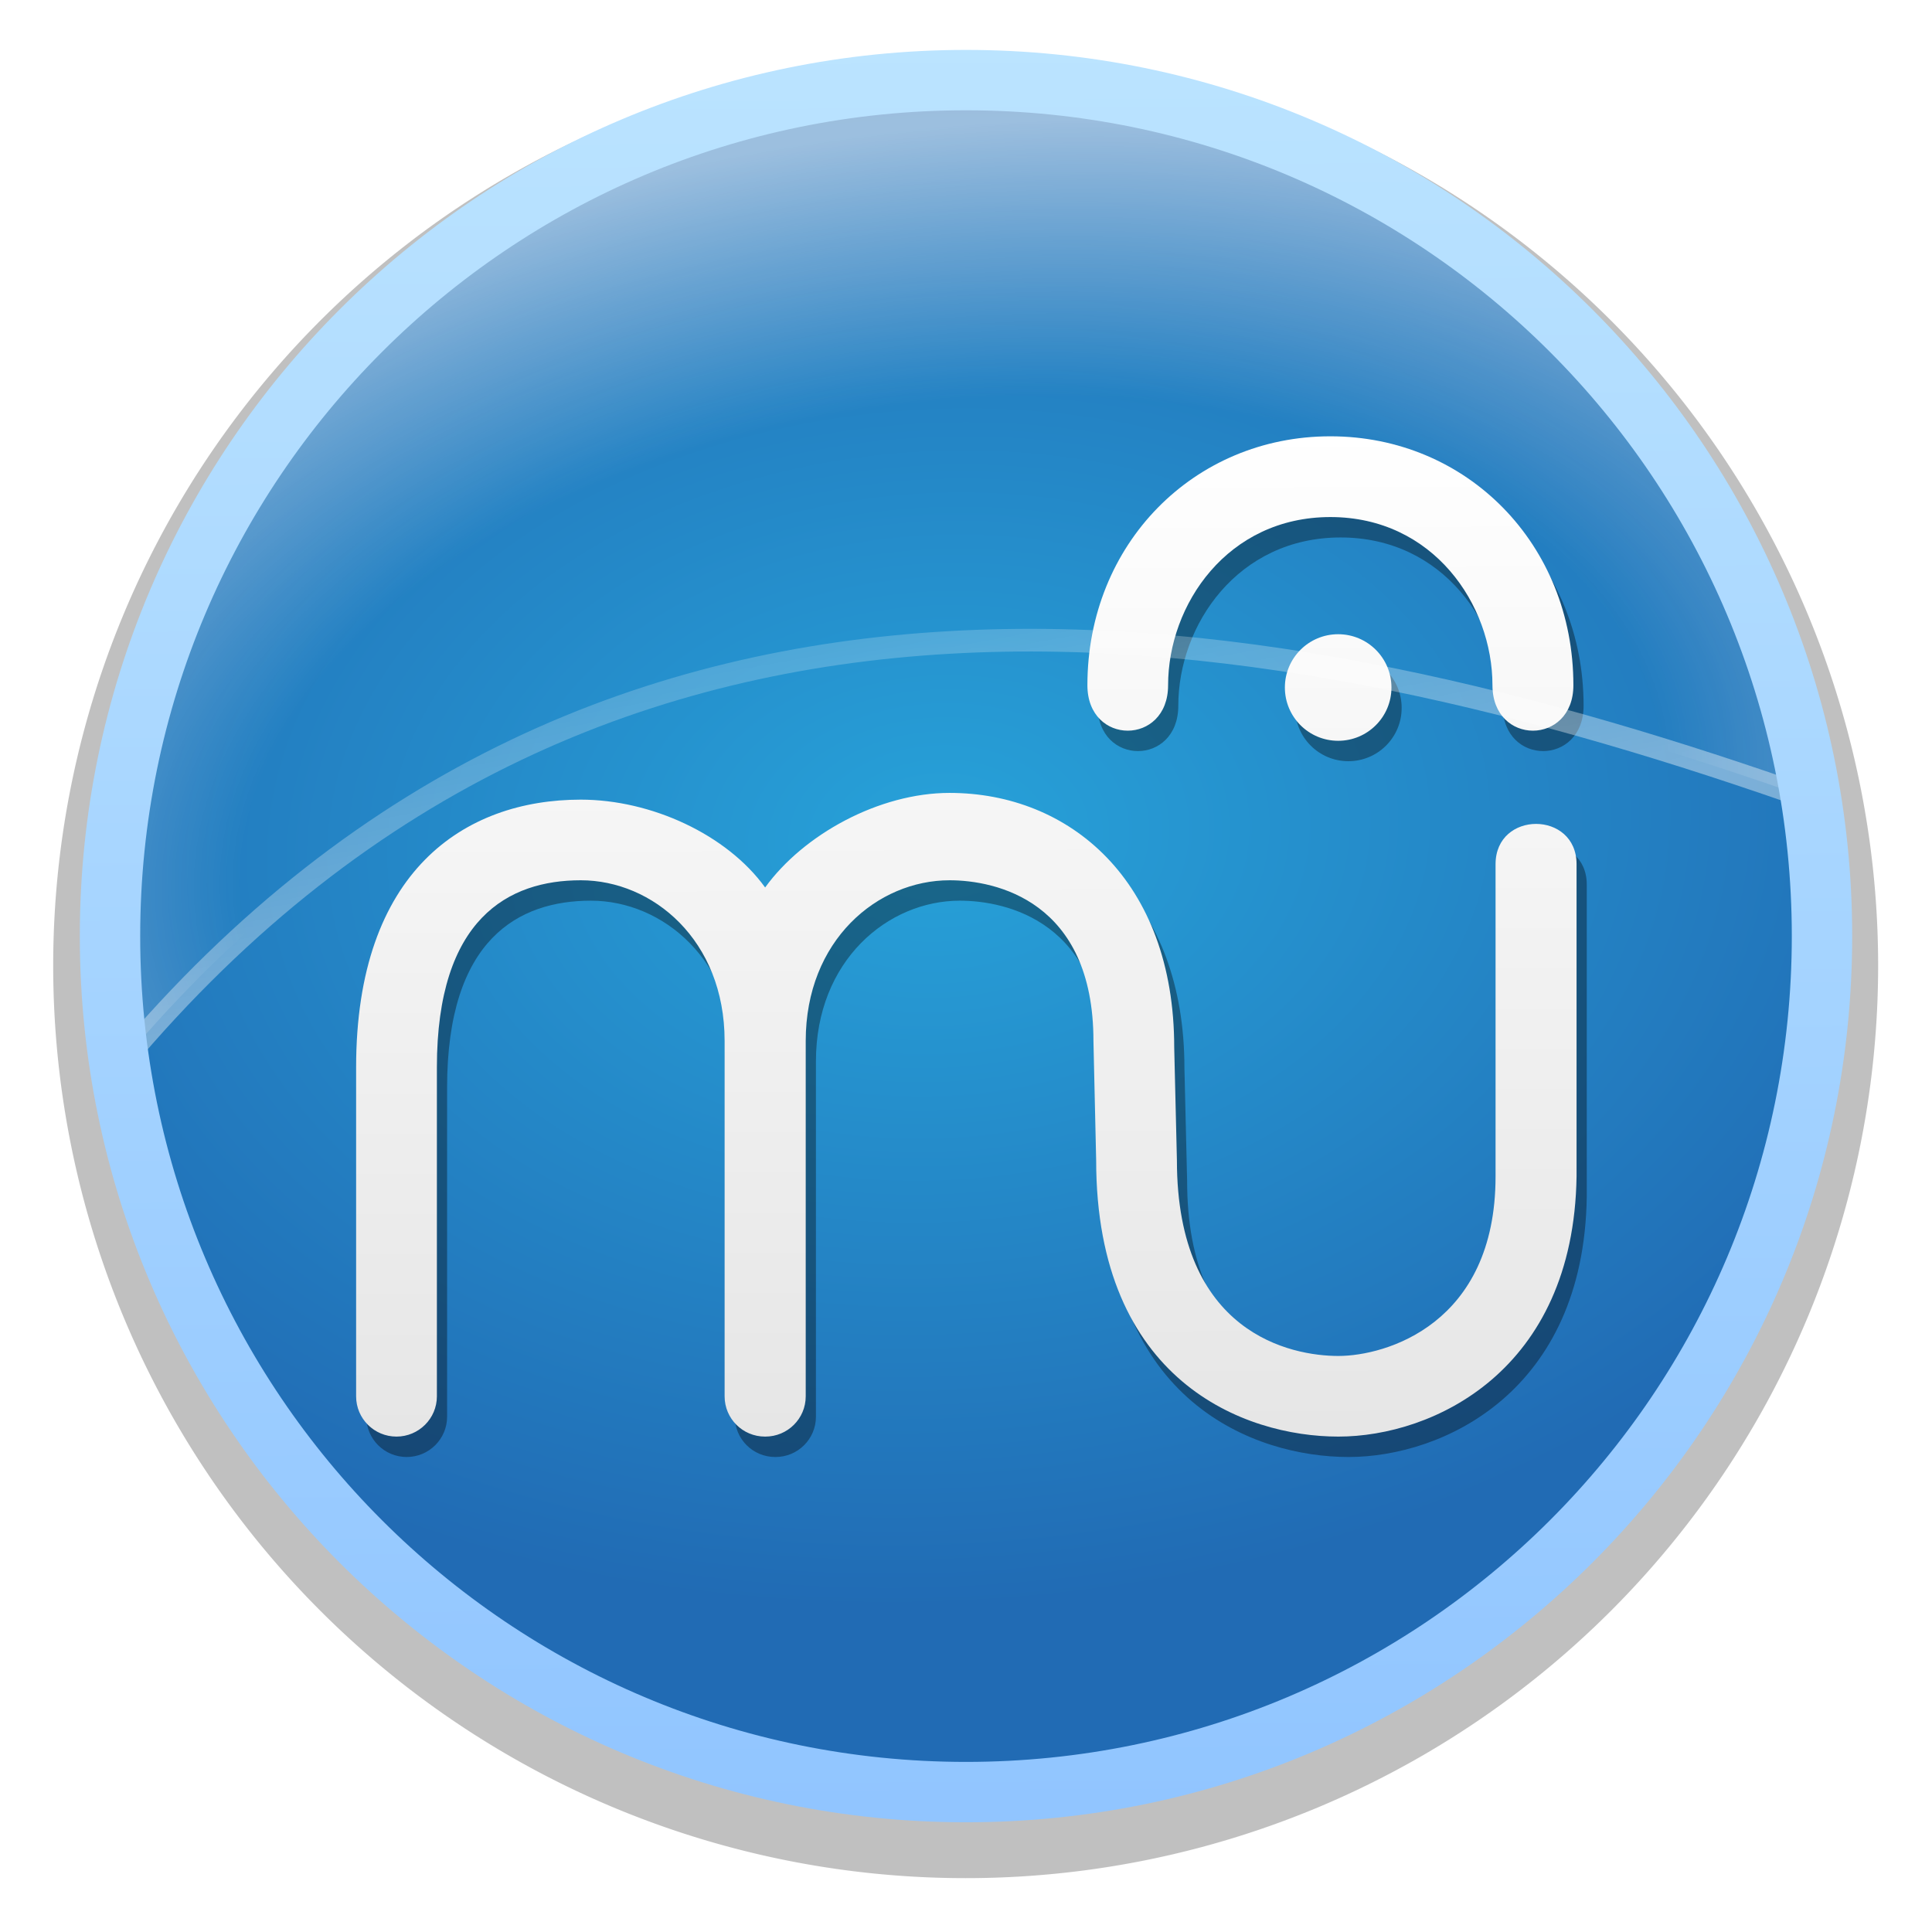 <svg height="256" viewBox="0 0 256 256" width="256" xmlns="http://www.w3.org/2000/svg" xmlns:xlink="http://www.w3.org/1999/xlink">
  <defs>
    <filter id="filter1516" color-interpolation-filters="sRGB" height="1.054" width="1.054" x="-.027" y="-.027">
      <feGaussianBlur stdDeviation="2.576"/>
    </filter>
    <linearGradient id="linearGradient4007" gradientUnits="userSpaceOnUse" x1="129.736" x2="129.168" y1="194.323" y2="60.061">
      <stop offset="0" stop-color="#e6e6e6"/>
      <stop offset="1" stop-color="#fff"/>
    </linearGradient>
    <filter id="filter4038" color-interpolation-filters="sRGB" height="1.027" width="1.022" x="-.011" y="-.013">
      <feGaussianBlur stdDeviation=".742"/>
    </filter>
    <radialGradient id="radialGradient877" cx="124.911" cy="164.096" gradientTransform="matrix(1.358 -.164 .097 .809 -59.509 -2.615)" gradientUnits="userSpaceOnUse" r="113.714">
      <stop offset="0" stop-color="#fff" stop-opacity="0"/>
      <stop offset=".608" stop-color="#fff" stop-opacity="0"/>
      <stop offset="1" stop-color="#fff" stop-opacity=".554"/>
    </radialGradient>
    <linearGradient id="linearGradient1416" gradientUnits="userSpaceOnUse" x1="129.142" x2="130.465" y1="2.108" y2="239.938">
      <stop offset="0" stop-color="#bce5ff"/>
      <stop offset=".035" stop-color="#bae3ff"/>
      <stop offset="1" stop-color="#91c5ff"/>
    </linearGradient>
    <radialGradient id="radialGradient13640" cx="123.105" cy="112.442" gradientTransform="matrix(1.275 -.082 .058 .89 -39.096 20.869)" gradientUnits="userSpaceOnUse" r="114.495">
      <stop offset="0" stop-color="#27a2d9"/>
      <stop offset="1" stop-color="#216bb4"/>
    </radialGradient>
    <linearGradient id="linearGradient13673" gradientUnits="userSpaceOnUse" x1="150.587" x2="138.096" y1="115.197" y2="46.196">
      <stop offset="0" stop-color="#fff" stop-opacity=".4"/>
      <stop offset="1" stop-color="#fff" stop-opacity="0"/>
    </linearGradient>
  </defs>
  <path d="m244.495 132a114.495 114.495 0 0 1 -114.495 114.495 114.495 114.495 0 0 1 -114.495-114.495 114.495 114.495 0 0 1 114.495-114.495 114.495 114.495 0 0 1 114.495 114.495" fill="#020202" filter="url(#filter1516)" opacity=".5" transform="matrix(1.056 0 0 1.056 -9.324 -11.436)"/>
  <path d="m241.423 124.037a113.423 113.423 0 0 1 -113.423 113.423 113.423 113.423 0 0 1 -113.423-113.423 113.423 113.423 0 0 1 113.423-113.423 113.423 113.423 0 0 1 113.423 113.423" fill="url(#radialGradient13640)"/>
  <g transform="matrix(.991 0 0 .991 1.198 -2.764)">
    <path d="m178.039 63.856c-18.246 0-32.488 14.395-32.488 33.287.002 8.097 10.789 8.097 10.789 0 0-10.795 7.951-22.49 21.699-22.49 13.748 0 21.672 11.695 21.672 22.49 0 8.097 10.82 8.097 10.82 0 0-18.892-14.247-33.287-32.492-33.287zm1.041 26.463c-3.936 0-7.125 3.188-7.125 7.125 0 3.937 3.189 7.125 7.125 7.125 3.937 0 7.125-3.188 7.125-7.125 0-3.937-3.188-7.125-7.125-7.125zm-51.953 21.217c-9.419 0-19.538 5.554-24.666 12.645-5.127-7.091-15.236-11.744-24.654-11.744-15.564 0-30.035 9.56-30.035 35.797v43.986c0 2.981 2.417 5.383 5.398 5.383 2.983 0 5.402-2.419 5.402-5.383v-43.986c-.005-19.94 9.615-25.016 19.234-25.016 9.618 0 19.238 7.996 19.238 21.49v47.512c0 2.981 2.417 5.383 5.398 5.383h.023.023c2.981 0 5.4-2.402 5.4-5.383v-47.512c0-13.494 9.617-21.49 19.236-21.49 6.107 0 19.236 2.713 19.236 21.49l.363 15.957c0 29.487 19.792 36.938 32.387 36.938 12.594 0 31.461-8.7 31.846-34.789v-41.746c0-7.182-10.83-7.182-10.83 0v41.746c0 19.792-14.719 24.008-21.016 24.008-6.298 0-21.59-2.967-21.59-26.156l-.361-15.084c0-22.365-14.033-34.045-30.035-34.045z" filter="url(#filter4038)" opacity=".6"/>
    <path d="m176.674 61.127c-18.246 0-32.488 14.395-32.488 33.287.002 8.097 10.789 8.097 10.789 0 0-10.795 7.951-22.49 21.699-22.49 13.748 0 21.672 11.695 21.672 22.49 0 8.097 10.82 8.097 10.82 0 0-18.892-14.247-33.287-32.492-33.287zm1.041 26.463c-3.936 0-7.125 3.188-7.125 7.125 0 3.937 3.189 7.125 7.125 7.125 3.937 0 7.125-3.188 7.125-7.125 0-3.937-3.188-7.125-7.125-7.125zm-51.953 21.217c-9.419 0-19.538 5.554-24.666 12.645-5.127-7.091-15.236-11.744-24.654-11.744-15.564 0-30.035 9.56-30.035 35.797v43.986c0 2.981 2.417 5.383 5.398 5.383 2.983 0 5.402-2.419 5.402-5.383v-43.986c-.005-19.94 9.615-25.016 19.234-25.016 9.618 0 19.238 7.996 19.238 21.49v47.512c0 2.981 2.417 5.383 5.398 5.383h.023.023c2.981 0 5.4-2.402 5.4-5.383v-47.512c0-13.494 9.617-21.49 19.236-21.49 6.107 0 19.236 2.713 19.236 21.49l.363 15.957c0 29.487 19.792 36.938 32.387 36.938 12.594 0 31.461-8.7 31.846-34.789v-41.746c0-7.182-10.83-7.182-10.83 0v41.746c0 19.792-14.719 24.008-21.016 24.008-6.298 0-21.59-2.967-21.59-26.156l-.361-15.084c0-22.365-14.033-34.045-30.035-34.045z" fill="url(#linearGradient4007)"/>
  </g>
  <path d="m128.325 11.18c-62.642-0-113.423 50.78-113.424 113.422 0 5.427.39 10.847 1.166 16.219 64.521-76.923 153.236-59.957 224.133-34.893-9.127-54.678-56.44-94.748-111.875-94.748z" fill="url(#radialGradient877)" stroke="url(#linearGradient13673)" stroke-linecap="round" stroke-linejoin="round" stroke-width="3"/>
  <path d="m128 6.614c-64.804 0-117.424 52.62-117.424 117.424 0 64.804 52.62 117.424 117.424 117.424 64.804 0 117.424-52.62 117.424-117.424 0-64.804-52.62-117.424-117.424-117.424zm0 8.001c60.48 0 109.423 48.943 109.423 109.423 0 60.48-48.943 109.423-109.423 109.423-60.48 0-109.423-48.943-109.423-109.423-0-60.48 48.943-109.423 109.423-109.423z" fill="url(#linearGradient1416)" stroke-linecap="round" stroke-linejoin="round" stroke-width=".991"/>
</svg>
